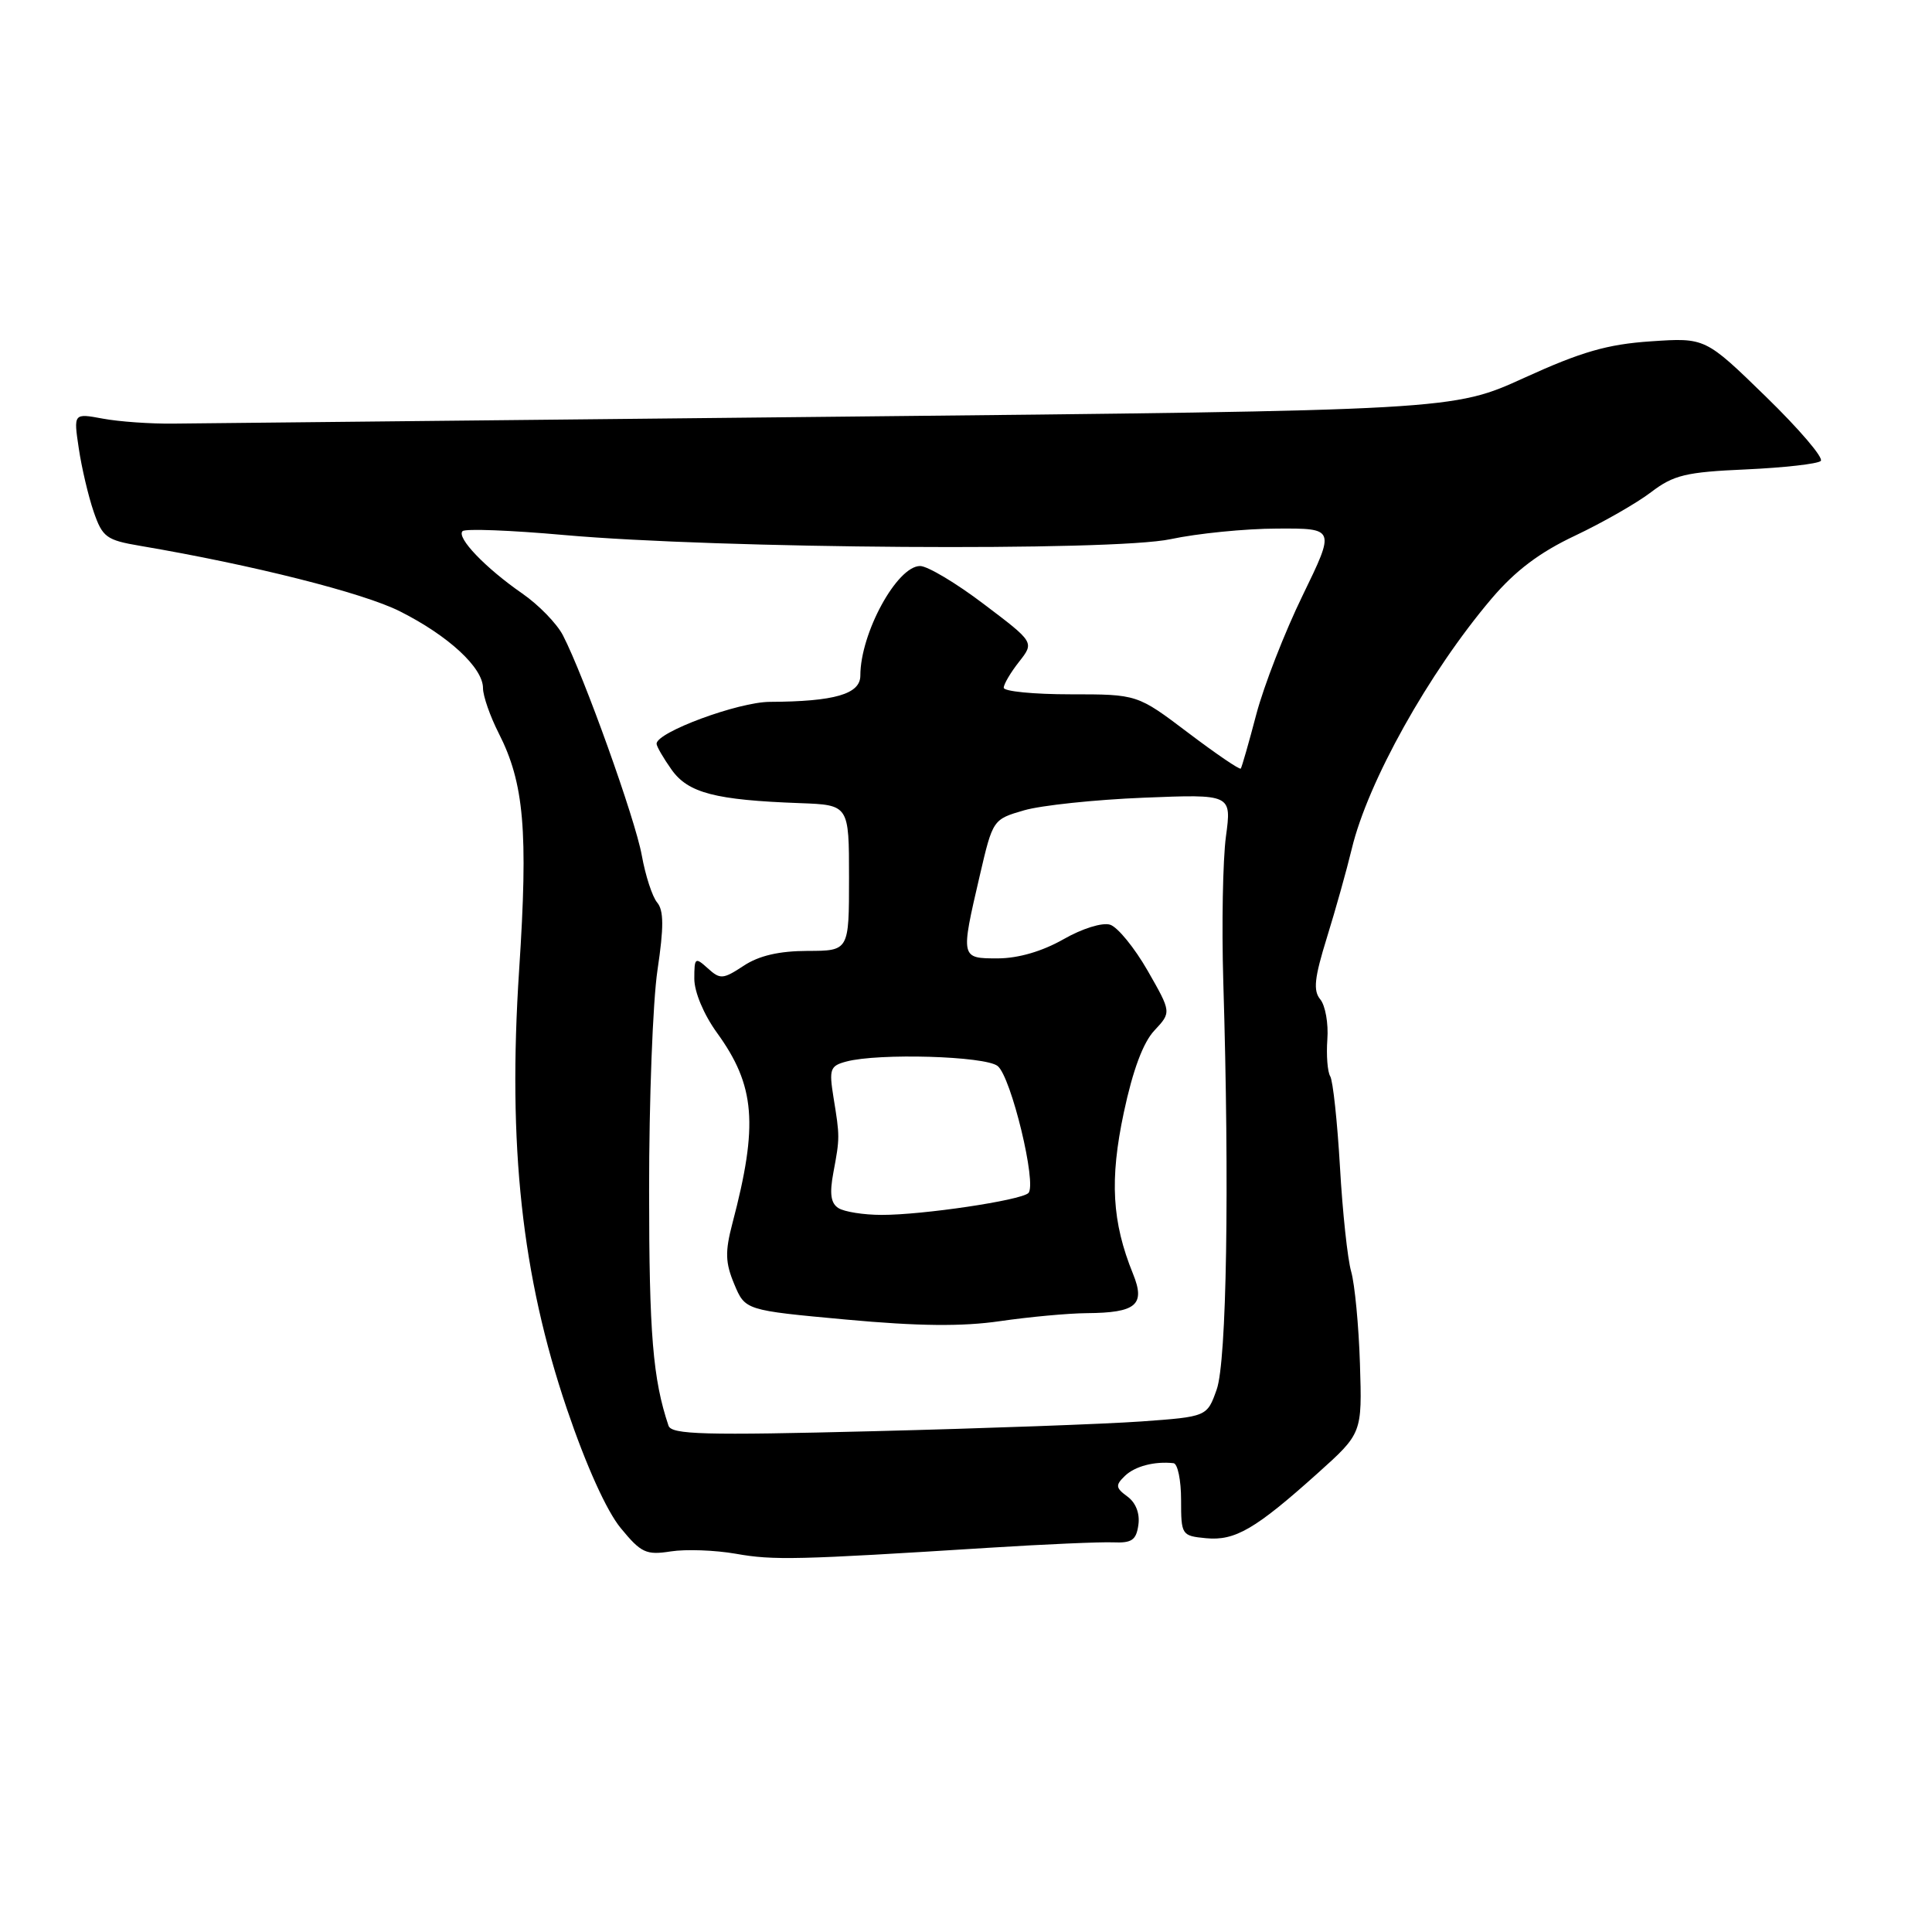 <?xml version="1.0" encoding="UTF-8" standalone="no"?>
<!DOCTYPE svg PUBLIC "-//W3C//DTD SVG 1.1//EN" "http://www.w3.org/Graphics/SVG/1.1/DTD/svg11.dtd" >
<svg xmlns="http://www.w3.org/2000/svg" xmlns:xlink="http://www.w3.org/1999/xlink" version="1.1" viewBox="0 0 256 256">
 <g >
 <path fill="currentColor"
d=" M 131.00 205.09 C 138.43 204.62 145.85 204.30 147.50 204.37 C 149.97 204.48 150.56 204.07 150.84 202.06 C 151.06 200.55 150.50 199.11 149.39 198.30 C 147.82 197.15 147.78 196.80 149.05 195.57 C 150.38 194.28 152.99 193.60 155.50 193.88 C 156.05 193.95 156.50 196.13 156.50 198.75 C 156.50 203.39 156.57 203.51 159.80 203.82 C 163.65 204.19 166.34 202.62 174.60 195.21 C 180.49 189.92 180.49 189.92 180.20 180.71 C 180.04 175.64 179.51 170.15 179.04 168.50 C 178.56 166.85 177.89 160.59 177.55 154.59 C 177.20 148.58 176.62 143.20 176.26 142.61 C 175.90 142.03 175.73 139.83 175.88 137.73 C 176.04 135.62 175.61 133.24 174.95 132.43 C 173.98 131.27 174.16 129.59 175.82 124.24 C 176.97 120.53 178.45 115.25 179.11 112.50 C 181.23 103.62 189.32 89.12 197.65 79.31 C 200.77 75.64 203.99 73.20 208.70 70.98 C 212.35 69.25 216.89 66.66 218.77 65.22 C 221.76 62.94 223.38 62.55 231.35 62.20 C 236.38 61.97 240.84 61.47 241.26 61.08 C 241.68 60.69 238.41 56.86 233.99 52.56 C 225.96 44.74 225.96 44.74 218.73 45.23 C 212.98 45.62 209.55 46.61 202.00 50.05 C 192.50 54.38 192.50 54.38 110.50 55.22 C 65.40 55.68 26.02 56.09 23.00 56.13 C 19.98 56.17 15.75 55.87 13.62 55.47 C 9.74 54.75 9.74 54.75 10.44 59.42 C 10.82 61.99 11.71 65.76 12.41 67.80 C 13.58 71.19 14.09 71.57 18.59 72.33 C 33.44 74.85 48.16 78.56 53.00 81.01 C 59.42 84.24 64.00 88.47 64.00 91.18 C 64.00 92.22 64.94 94.91 66.08 97.15 C 69.45 103.77 70.00 110.07 68.79 128.50 C 67.26 151.80 69.14 169.06 75.11 186.67 C 77.68 194.24 80.38 200.21 82.25 202.48 C 84.95 205.77 85.62 206.08 88.88 205.57 C 90.87 205.26 94.75 205.40 97.50 205.88 C 102.49 206.77 105.60 206.69 131.00 205.09 Z  M 88.58 188.91 C 86.51 182.75 86.01 176.74 86.01 157.79 C 86.00 145.85 86.50 132.69 87.12 128.54 C 87.97 122.84 87.96 120.65 87.08 119.59 C 86.43 118.82 85.52 116.01 85.04 113.34 C 84.18 108.55 77.39 89.59 74.59 84.18 C 73.79 82.63 71.37 80.14 69.20 78.64 C 64.32 75.26 60.45 71.22 61.29 70.38 C 61.64 70.03 67.68 70.26 74.71 70.89 C 95.22 72.72 147.46 73.08 155.12 71.44 C 158.63 70.69 164.97 70.05 169.22 70.04 C 176.93 70.00 176.93 70.00 172.61 78.89 C 170.23 83.77 167.47 90.86 166.47 94.64 C 165.48 98.41 164.55 101.65 164.41 101.84 C 164.27 102.03 161.13 99.89 157.43 97.09 C 150.70 92.00 150.70 92.00 141.85 92.00 C 136.98 92.00 133.00 91.61 133.00 91.13 C 133.00 90.66 133.91 89.11 135.03 87.69 C 137.06 85.11 137.06 85.11 130.38 80.06 C 126.71 77.27 122.90 75.00 121.92 75.00 C 118.86 75.00 114.00 83.90 114.00 89.52 C 114.00 91.97 110.59 92.96 102.00 93.00 C 97.82 93.02 87.00 97.02 87.00 98.55 C 87.00 98.90 87.90 100.45 88.99 101.99 C 91.19 105.08 94.78 106.01 106.00 106.42 C 112.50 106.66 112.50 106.66 112.50 116.32 C 112.50 125.99 112.50 125.99 107.00 126.00 C 103.24 126.01 100.56 126.63 98.54 127.97 C 95.80 129.77 95.43 129.80 93.79 128.31 C 92.11 126.79 92.00 126.87 92.00 129.69 C 92.00 131.44 93.25 134.42 94.99 136.83 C 100.08 143.85 100.50 149.00 97.05 162.09 C 96.06 165.87 96.10 167.30 97.29 170.15 C 98.74 173.62 98.74 173.62 112.12 174.85 C 121.70 175.73 127.49 175.79 132.50 175.06 C 136.35 174.50 141.53 174.02 144.00 174.00 C 150.57 173.95 151.80 172.90 150.13 168.79 C 147.34 161.92 147.02 156.31 148.91 147.42 C 150.10 141.82 151.47 138.12 152.97 136.54 C 155.22 134.13 155.22 134.13 152.07 128.62 C 150.33 125.59 148.10 122.85 147.10 122.53 C 146.07 122.20 143.38 123.04 140.89 124.47 C 138.11 126.05 134.94 126.98 132.25 126.99 C 127.27 127.00 127.27 127.00 129.82 116.04 C 131.55 108.59 131.57 108.57 135.70 107.37 C 137.98 106.71 145.10 105.96 151.53 105.70 C 163.20 105.23 163.20 105.23 162.44 110.86 C 162.03 113.96 161.87 122.58 162.09 130.00 C 162.92 157.29 162.54 180.38 161.22 184.11 C 159.94 187.72 159.94 187.72 151.22 188.35 C 146.42 188.69 130.48 189.27 115.78 189.64 C 93.28 190.21 88.98 190.09 88.58 188.91 Z  M 111.10 160.08 C 110.08 159.44 109.90 158.17 110.43 155.35 C 111.29 150.75 111.29 150.61 110.44 145.40 C 109.84 141.66 109.99 141.23 112.14 140.66 C 116.41 139.52 130.53 139.93 132.19 141.25 C 133.98 142.66 137.44 156.99 136.26 158.09 C 135.24 159.06 122.18 161.00 116.81 160.98 C 114.44 160.98 111.87 160.57 111.10 160.08 Z "/>
</g>
</svg>